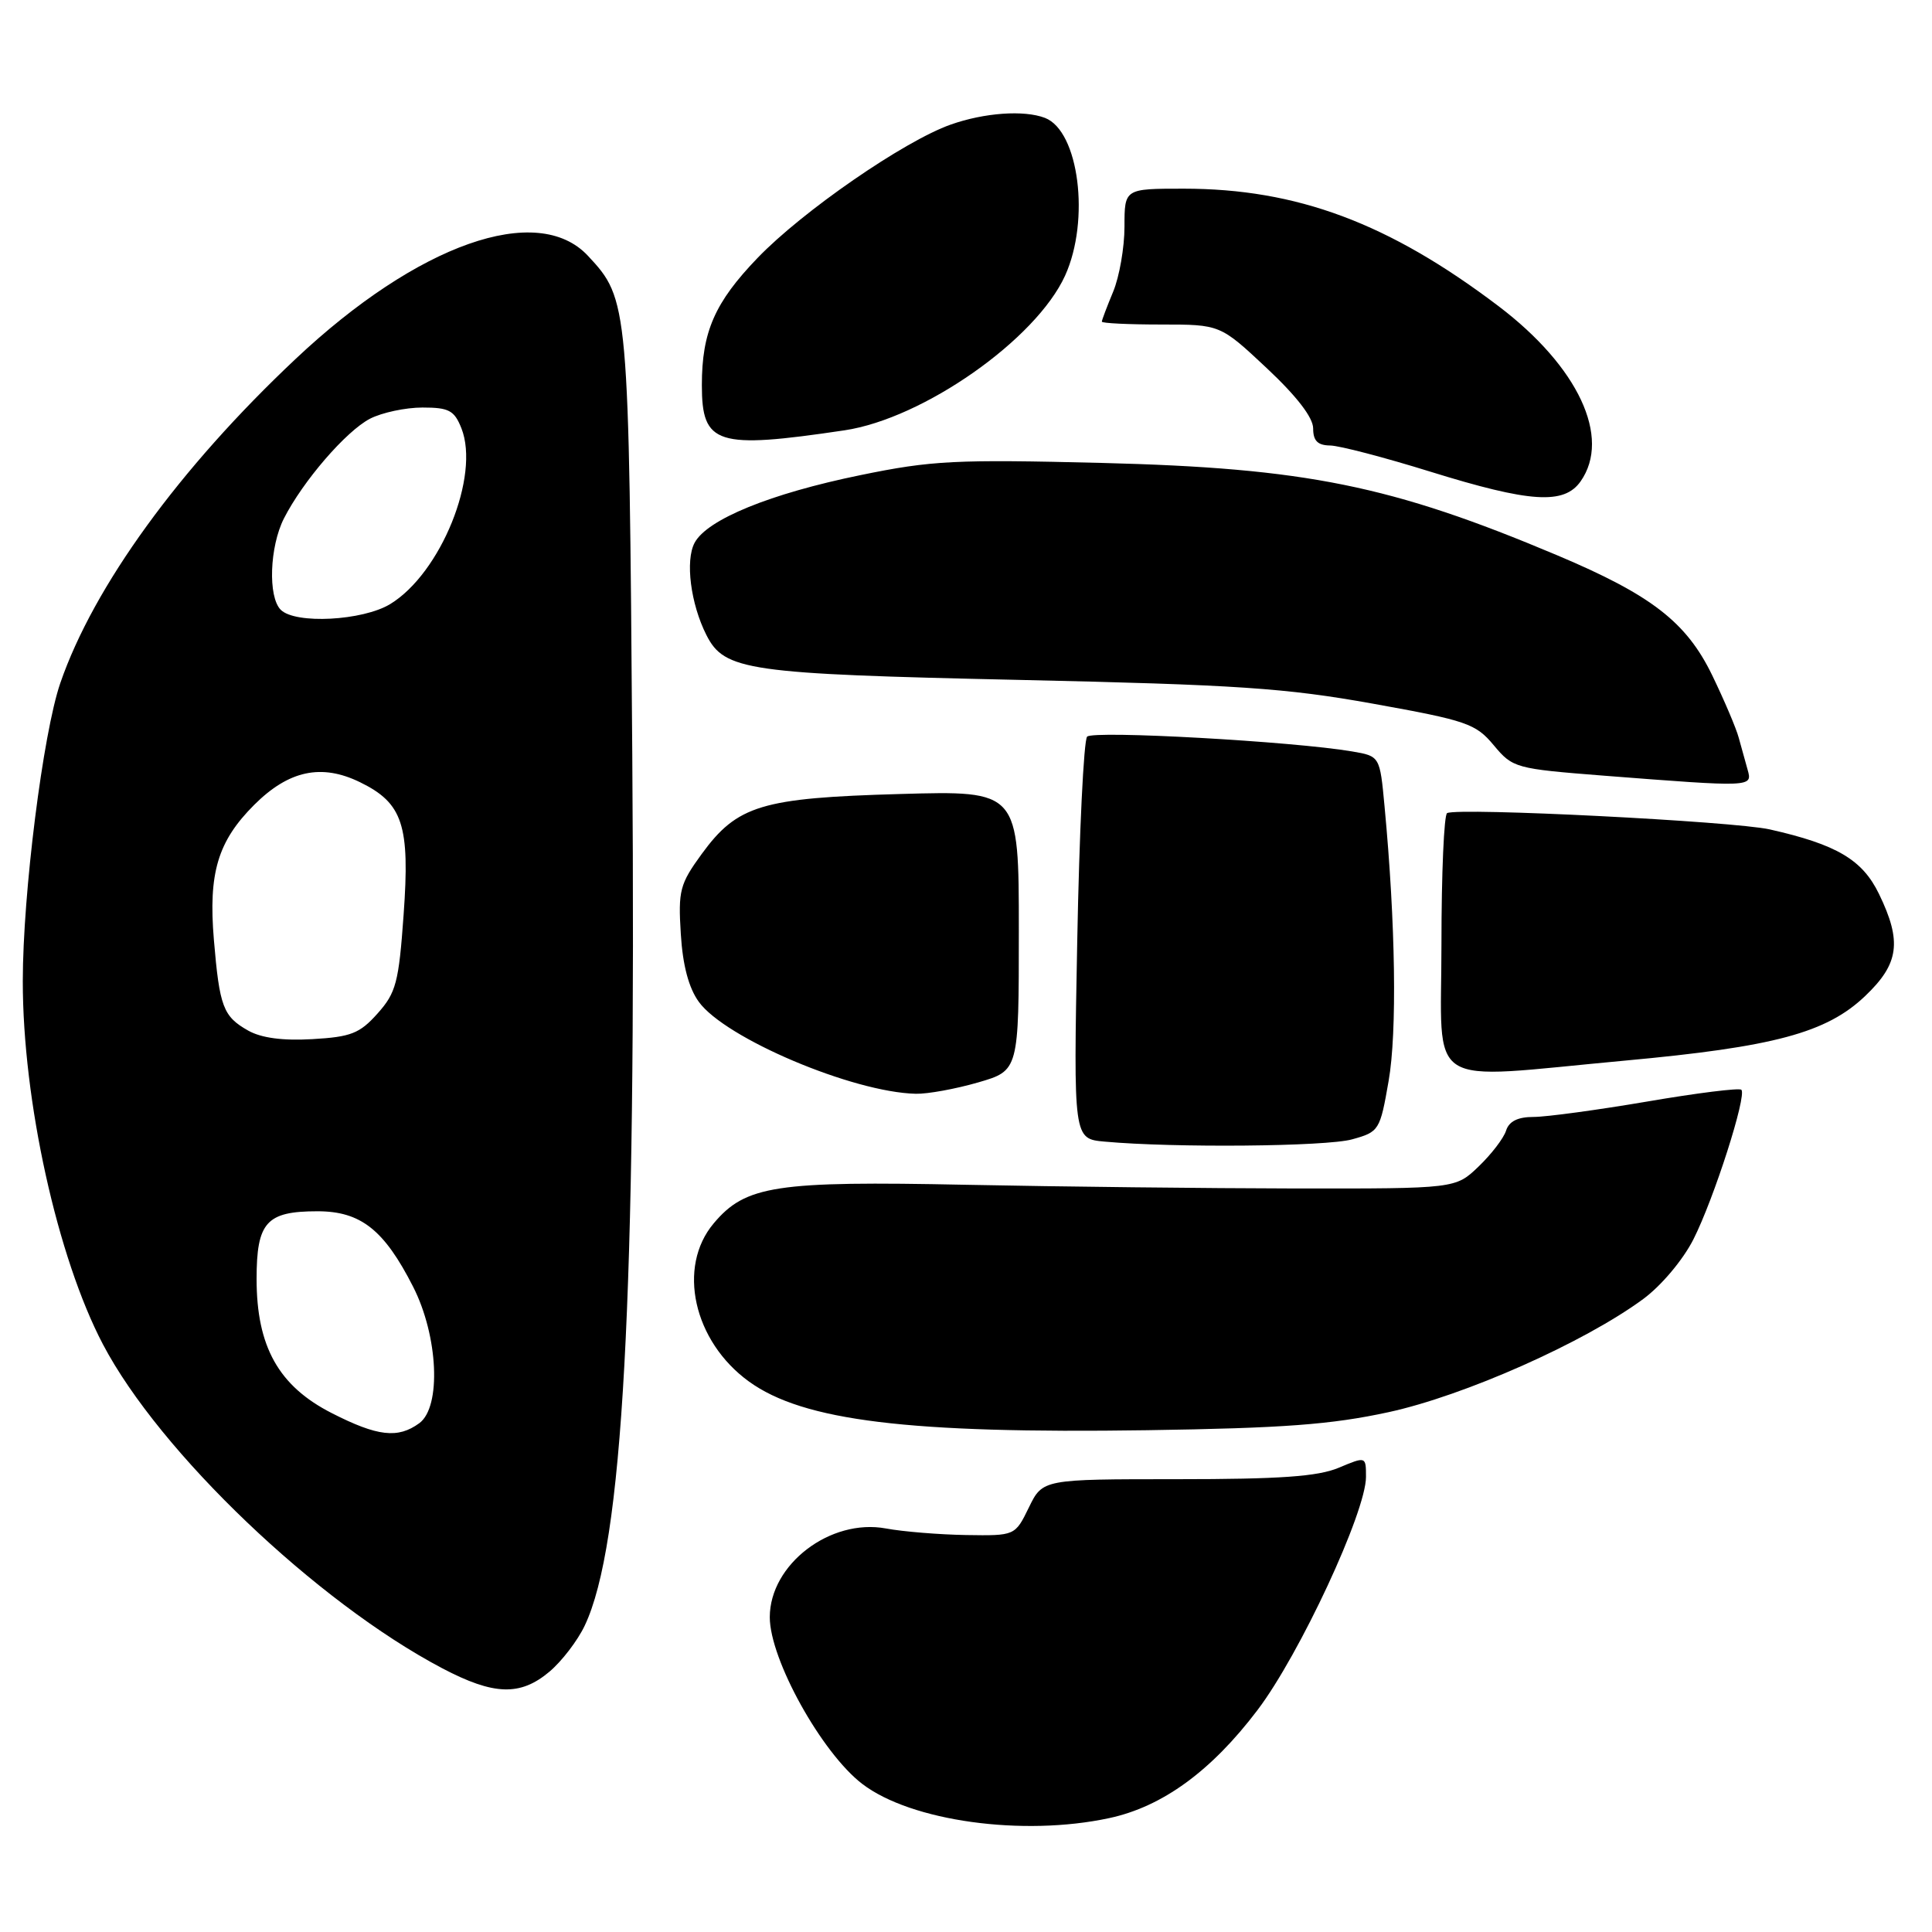 <?xml version="1.0" encoding="UTF-8" standalone="no"?>
<!DOCTYPE svg PUBLIC "-//W3C//DTD SVG 1.1//EN" "http://www.w3.org/Graphics/SVG/1.1/DTD/svg11.dtd" >
<svg xmlns="http://www.w3.org/2000/svg" xmlns:xlink="http://www.w3.org/1999/xlink" version="1.1" viewBox="0 0 256 256">
 <g >
 <path fill="currentColor"
d=" M 146.97 240.91 C 154.02 239.40 160.49 234.69 166.62 226.60 C 172.20 219.25 181.00 200.34 181.00 195.70 C 181.00 192.97 181.00 192.97 177.38 194.49 C 174.60 195.65 169.59 196.00 155.96 196.00 C 138.16 196.00 138.16 196.00 136.33 199.75 C 134.50 203.50 134.50 203.50 128.00 203.40 C 124.42 203.34 119.65 202.95 117.39 202.53 C 110.02 201.17 102.00 207.29 102.00 214.29 C 102.00 219.88 108.89 232.29 114.27 236.39 C 120.73 241.32 135.52 243.37 146.97 240.91 Z  M 72.80 221.51 C 74.43 220.14 76.54 217.39 77.48 215.40 C 82.55 204.72 84.31 172.53 83.78 100.00 C 83.34 40.06 83.30 39.68 77.90 33.89 C 71.21 26.73 55.34 32.33 39.16 47.57 C 23.76 62.06 12.40 77.71 7.99 90.51 C 5.70 97.16 3.02 118.42 3.02 130.00 C 3.01 145.84 7.60 166.63 13.64 178.13 C 21.16 192.45 41.95 212.29 58.61 221.06 C 65.44 224.65 68.94 224.76 72.80 221.51 Z  M 183.99 187.12 C 194.03 184.94 209.91 177.89 217.73 172.13 C 220.13 170.36 223.00 166.95 224.38 164.23 C 227.10 158.87 231.49 145.16 230.74 144.40 C 230.47 144.13 224.85 144.83 218.26 145.96 C 211.67 147.08 204.90 148.00 203.21 148.00 C 201.11 148.00 199.95 148.58 199.56 149.82 C 199.24 150.83 197.60 152.96 195.92 154.57 C 192.87 157.50 192.87 157.50 171.69 157.48 C 160.03 157.46 140.38 157.24 128.00 156.99 C 102.77 156.47 98.79 157.08 94.57 162.10 C 89.69 167.89 91.88 177.73 99.24 183.06 C 106.44 188.27 120.38 189.98 152.00 189.51 C 170.04 189.24 176.38 188.77 183.99 187.12 Z  M 179.16 150.97 C 182.74 149.98 182.86 149.79 184.00 143.23 C 185.13 136.78 184.92 122.36 183.46 106.85 C 182.84 100.20 182.84 100.20 179.17 99.57 C 171.38 98.24 144.84 96.76 144.05 97.61 C 143.60 98.10 143.01 110.29 142.74 124.70 C 142.24 150.90 142.24 150.90 146.37 151.27 C 155.55 152.11 175.73 151.93 179.16 150.97 Z  M 129.60 143.43 C 135.00 141.86 135.00 141.86 135.00 123.31 C 135.00 104.76 135.00 104.76 119.25 105.21 C 100.89 105.73 97.69 106.70 92.97 113.17 C 90.08 117.14 89.85 118.02 90.21 123.74 C 90.46 127.90 91.26 130.90 92.59 132.74 C 96.07 137.57 112.99 144.74 121.35 144.93 C 122.91 144.97 126.62 144.29 129.60 143.43 Z  M 215.28 140.54 C 235.08 138.72 242.02 136.86 247.14 131.98 C 251.64 127.70 252.04 124.77 248.98 118.46 C 246.78 113.91 243.37 111.90 234.50 109.90 C 229.67 108.82 193.27 106.98 191.75 107.74 C 191.34 107.95 191.00 115.74 191.00 125.06 C 191.00 144.71 188.35 143.02 215.28 140.54 Z  M 231.57 102.00 C 231.26 100.90 230.73 98.99 230.39 97.75 C 230.06 96.51 228.48 92.80 226.88 89.49 C 223.46 82.43 218.83 78.85 206.34 73.58 C 184.38 64.32 173.02 62.02 146.00 61.34 C 126.60 60.86 123.47 61.01 114.00 62.96 C 102.08 65.40 93.70 68.82 92.04 71.92 C 90.78 74.28 91.51 80.01 93.60 84.14 C 95.99 88.87 99.02 89.30 135.00 90.09 C 163.92 90.73 170.33 91.16 181.92 93.24 C 194.37 95.48 195.54 95.88 197.93 98.75 C 200.45 101.77 200.80 101.86 212.51 102.78 C 232.21 104.31 232.22 104.31 231.57 102.00 Z  M 209.44 63.78 C 213.52 57.96 209.12 48.58 198.58 40.58 C 184.03 29.55 171.85 25.00 156.84 25.00 C 149.00 25.00 149.00 25.00 149.00 30.03 C 149.00 32.80 148.32 36.68 147.50 38.65 C 146.68 40.63 146.00 42.41 146.00 42.62 C 146.00 42.83 149.53 43.00 153.84 43.00 C 161.68 43.00 161.68 43.00 167.84 48.77 C 171.82 52.50 174.00 55.33 174.00 56.77 C 174.00 58.41 174.60 59.01 176.25 59.03 C 177.49 59.05 183.45 60.61 189.50 62.49 C 202.77 66.61 207.25 66.90 209.44 63.78 Z  M 111.90 57.02 C 122.35 55.46 137.28 44.98 141.13 36.52 C 144.47 29.17 142.96 17.35 138.46 15.62 C 135.69 14.56 130.44 14.93 125.97 16.51 C 119.80 18.69 106.34 27.98 100.38 34.18 C 94.71 40.07 93.00 43.97 93.00 51.03 C 93.00 58.93 94.95 59.54 111.90 57.02 Z  M 43.97 187.25 C 36.92 183.66 34.00 178.44 34.00 169.47 C 34.00 161.94 35.30 160.50 42.07 160.50 C 47.80 160.50 50.90 162.95 54.74 170.50 C 58.07 177.04 58.50 186.42 55.56 188.58 C 52.73 190.65 50.03 190.34 43.97 187.25 Z  M 32.87 136.55 C 29.57 134.68 29.09 133.42 28.34 124.52 C 27.60 115.68 28.85 111.48 33.68 106.65 C 38.26 102.08 42.59 101.15 47.71 103.65 C 53.38 106.42 54.34 109.33 53.48 121.21 C 52.84 130.19 52.48 131.55 50.03 134.29 C 47.67 136.94 46.50 137.40 41.40 137.69 C 37.47 137.92 34.62 137.54 32.87 136.55 Z  M 37.20 80.80 C 35.49 79.09 35.72 72.46 37.62 68.70 C 40.14 63.75 45.85 57.13 49.03 55.48 C 50.61 54.67 53.73 54.00 55.98 54.00 C 59.49 54.00 60.20 54.38 61.14 56.75 C 63.63 63.05 58.41 75.95 51.71 80.04 C 48.06 82.26 39.13 82.73 37.20 80.80 Z "/>
</g>
</svg>